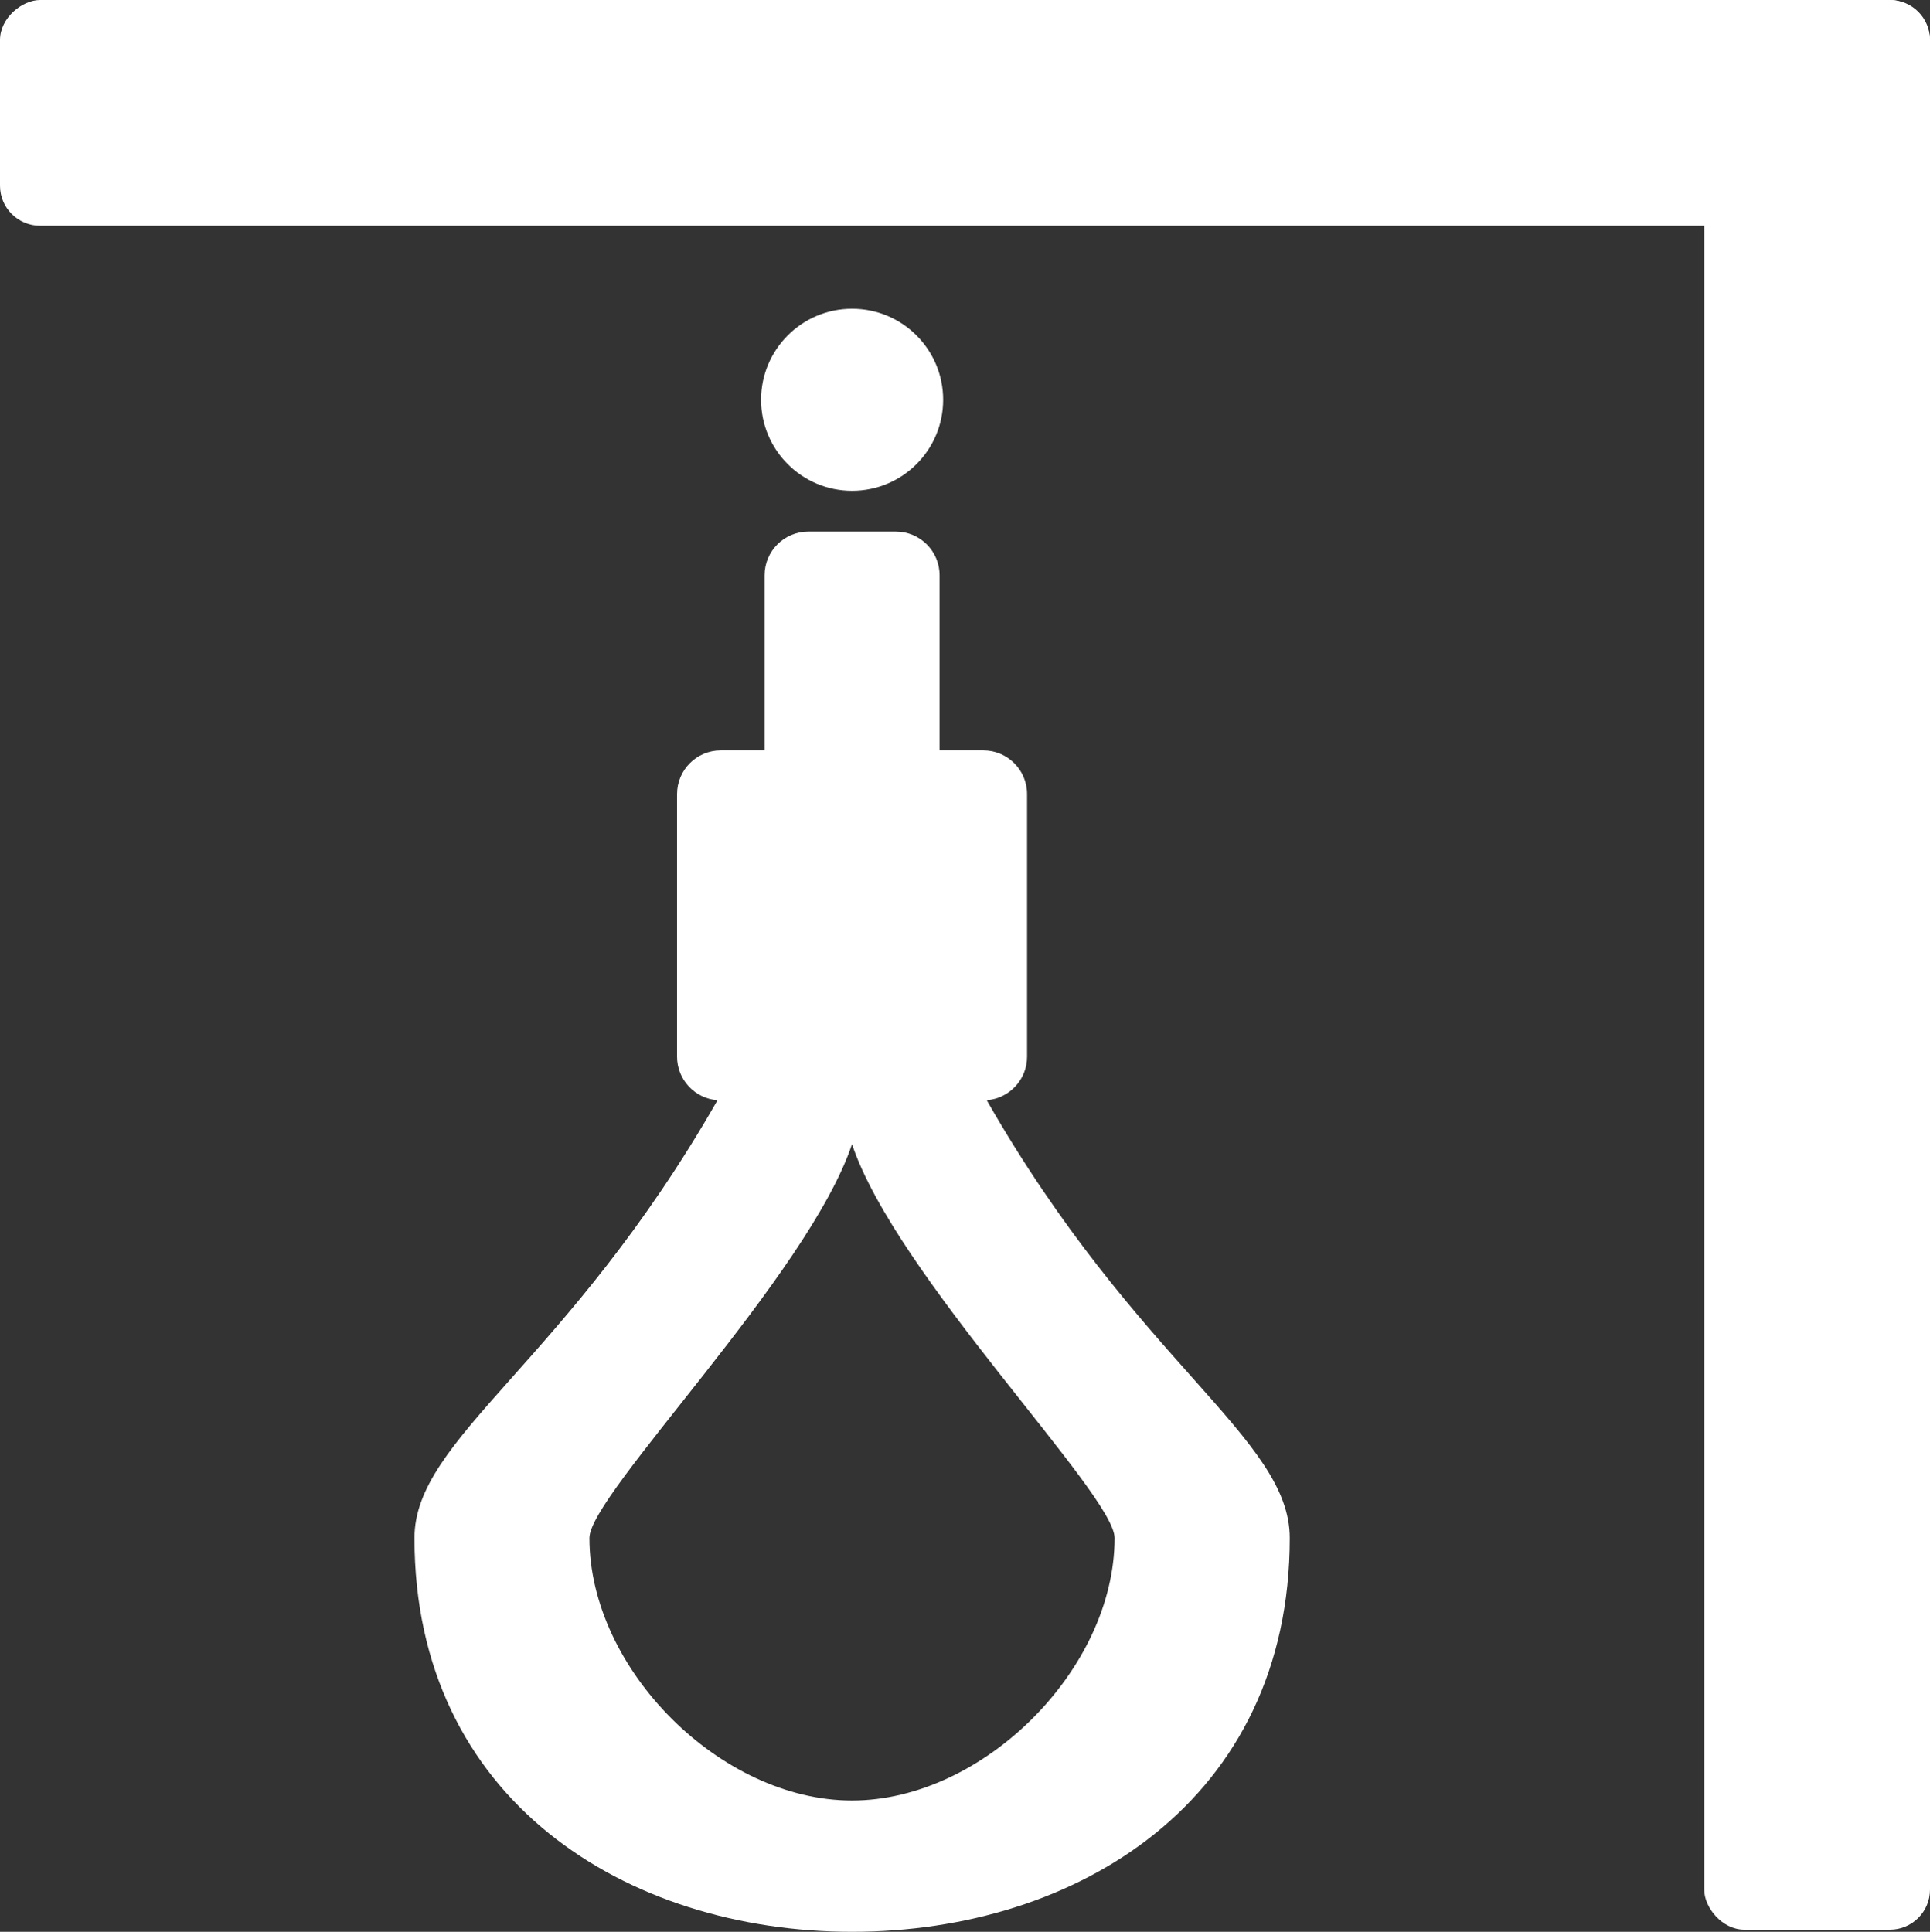 <?xml version="1.0" encoding="UTF-8" standalone="no"?>
<!-- Created with Inkscape (http://www.inkscape.org/) -->

<svg
   width="273.478mm"
   height="273.78mm"
   viewBox="0 0 273.478 273.78"
   version="1.1"
   id="svg5"
   xml:space="preserve"
   inkscape:version="1.2.2 (732a01da63, 2022-12-09)"
   sodipodi:docname="hangman.svg"
   xmlns:inkscape="http://www.inkscape.org/namespaces/inkscape"
   xmlns:sodipodi="http://sodipodi.sourceforge.net/DTD/sodipodi-0.dtd"
   xmlns="http://www.w3.org/2000/svg"
   xmlns:svg="http://www.w3.org/2000/svg"><rect x="0" y="0" width="273.478" height="273.78" fill="#333333" stroke="none"/><sodipodi:namedview
     id="namedview7"
     pagecolor="#505050"
     bordercolor="#eeeeee"
     borderopacity="1"
     inkscape:showpageshadow="0"
     inkscape:pageopacity="0"
     inkscape:pagecheckerboard="0"
     inkscape:deskcolor="#505050"
     inkscape:document-units="mm"
     showgrid="false"
     inkscape:zoom="0.18128858"
     inkscape:cx="-325.44797"
     inkscape:cy="239.94893"
     inkscape:window-width="1920"
     inkscape:window-height="1001"
     inkscape:window-x="-9"
     inkscape:window-y="-9"
     inkscape:window-maximized="1"
     inkscape:current-layer="layer1" /><defs
     id="defs2" /><g
     inkscape:label="Layer 1"
     inkscape:groupmode="layer"
     id="layer1"
     transform="translate(74.727,-23.22)"><g
       id="g706"
       transform="translate(-15.996,15.053)"
       style="fill:#ffffff"><path
         d="m 81.075,164.095 c 3.201,-0.245 5.728,-2.91 5.728,-6.178 V 120.71 c 0,-3.426 -2.778,-6.198 -6.198,-6.198 H 74.407 V 89.701 c 0,-3.426 -2.778,-6.198 -6.198,-6.198 H 55.807 c -3.426,0 -6.198,2.778 -6.198,6.198 v 24.811 h -6.204 c -3.426,0 -6.198,2.778 -6.198,6.198 v 37.207 c 0,3.268 2.527,5.933 5.728,6.178 C 21.656,201.355 0,211.938 0,226.133 c 0,37.207 30.11,55.814 62.012,55.814 31.902,0 62.012,-18.607 62.012,-55.814 0,-14.188 -21.65,-24.772 -42.935,-62.038 z M 61.998,263.34 c -18.62,0 -37.207,-18.607 -37.207,-37.207 0,-6.204 31.009,-37.207 37.207,-55.814 6.198,18.607 37.207,49.609 37.207,55.814 0,18.607 -18.62,37.207 -37.207,37.207 z"
         id="path323"
         style="fill:#ffffff;stroke-width:6.615" /><circle
         style="fill:#ffffff;fill-opacity:1;stroke-width:15;stroke-linecap:round"
         id="path433"
         cx="62.012"
         cy="64.825"
         r="12.9" /></g><g
       id="g702"
       transform="translate(0.092)"
       style="fill:#ffffff"><rect
         style="fill:#ffffff;fill-opacity:1;stroke-width:18;stroke-linecap:round"
         id="rect694"
         width="31.992"
         height="273.478"
         x="166.667"
         y="23.22"
         ry="5.676" /><rect
         style="fill:#ffffff;fill-opacity:1;stroke-width:18;stroke-linecap:round"
         id="rect698"
         width="31.992"
         height="273.478"
         x="23.22"
         y="-198.659"
         ry="5.676"
         transform="rotate(90)" /></g></g></svg>
